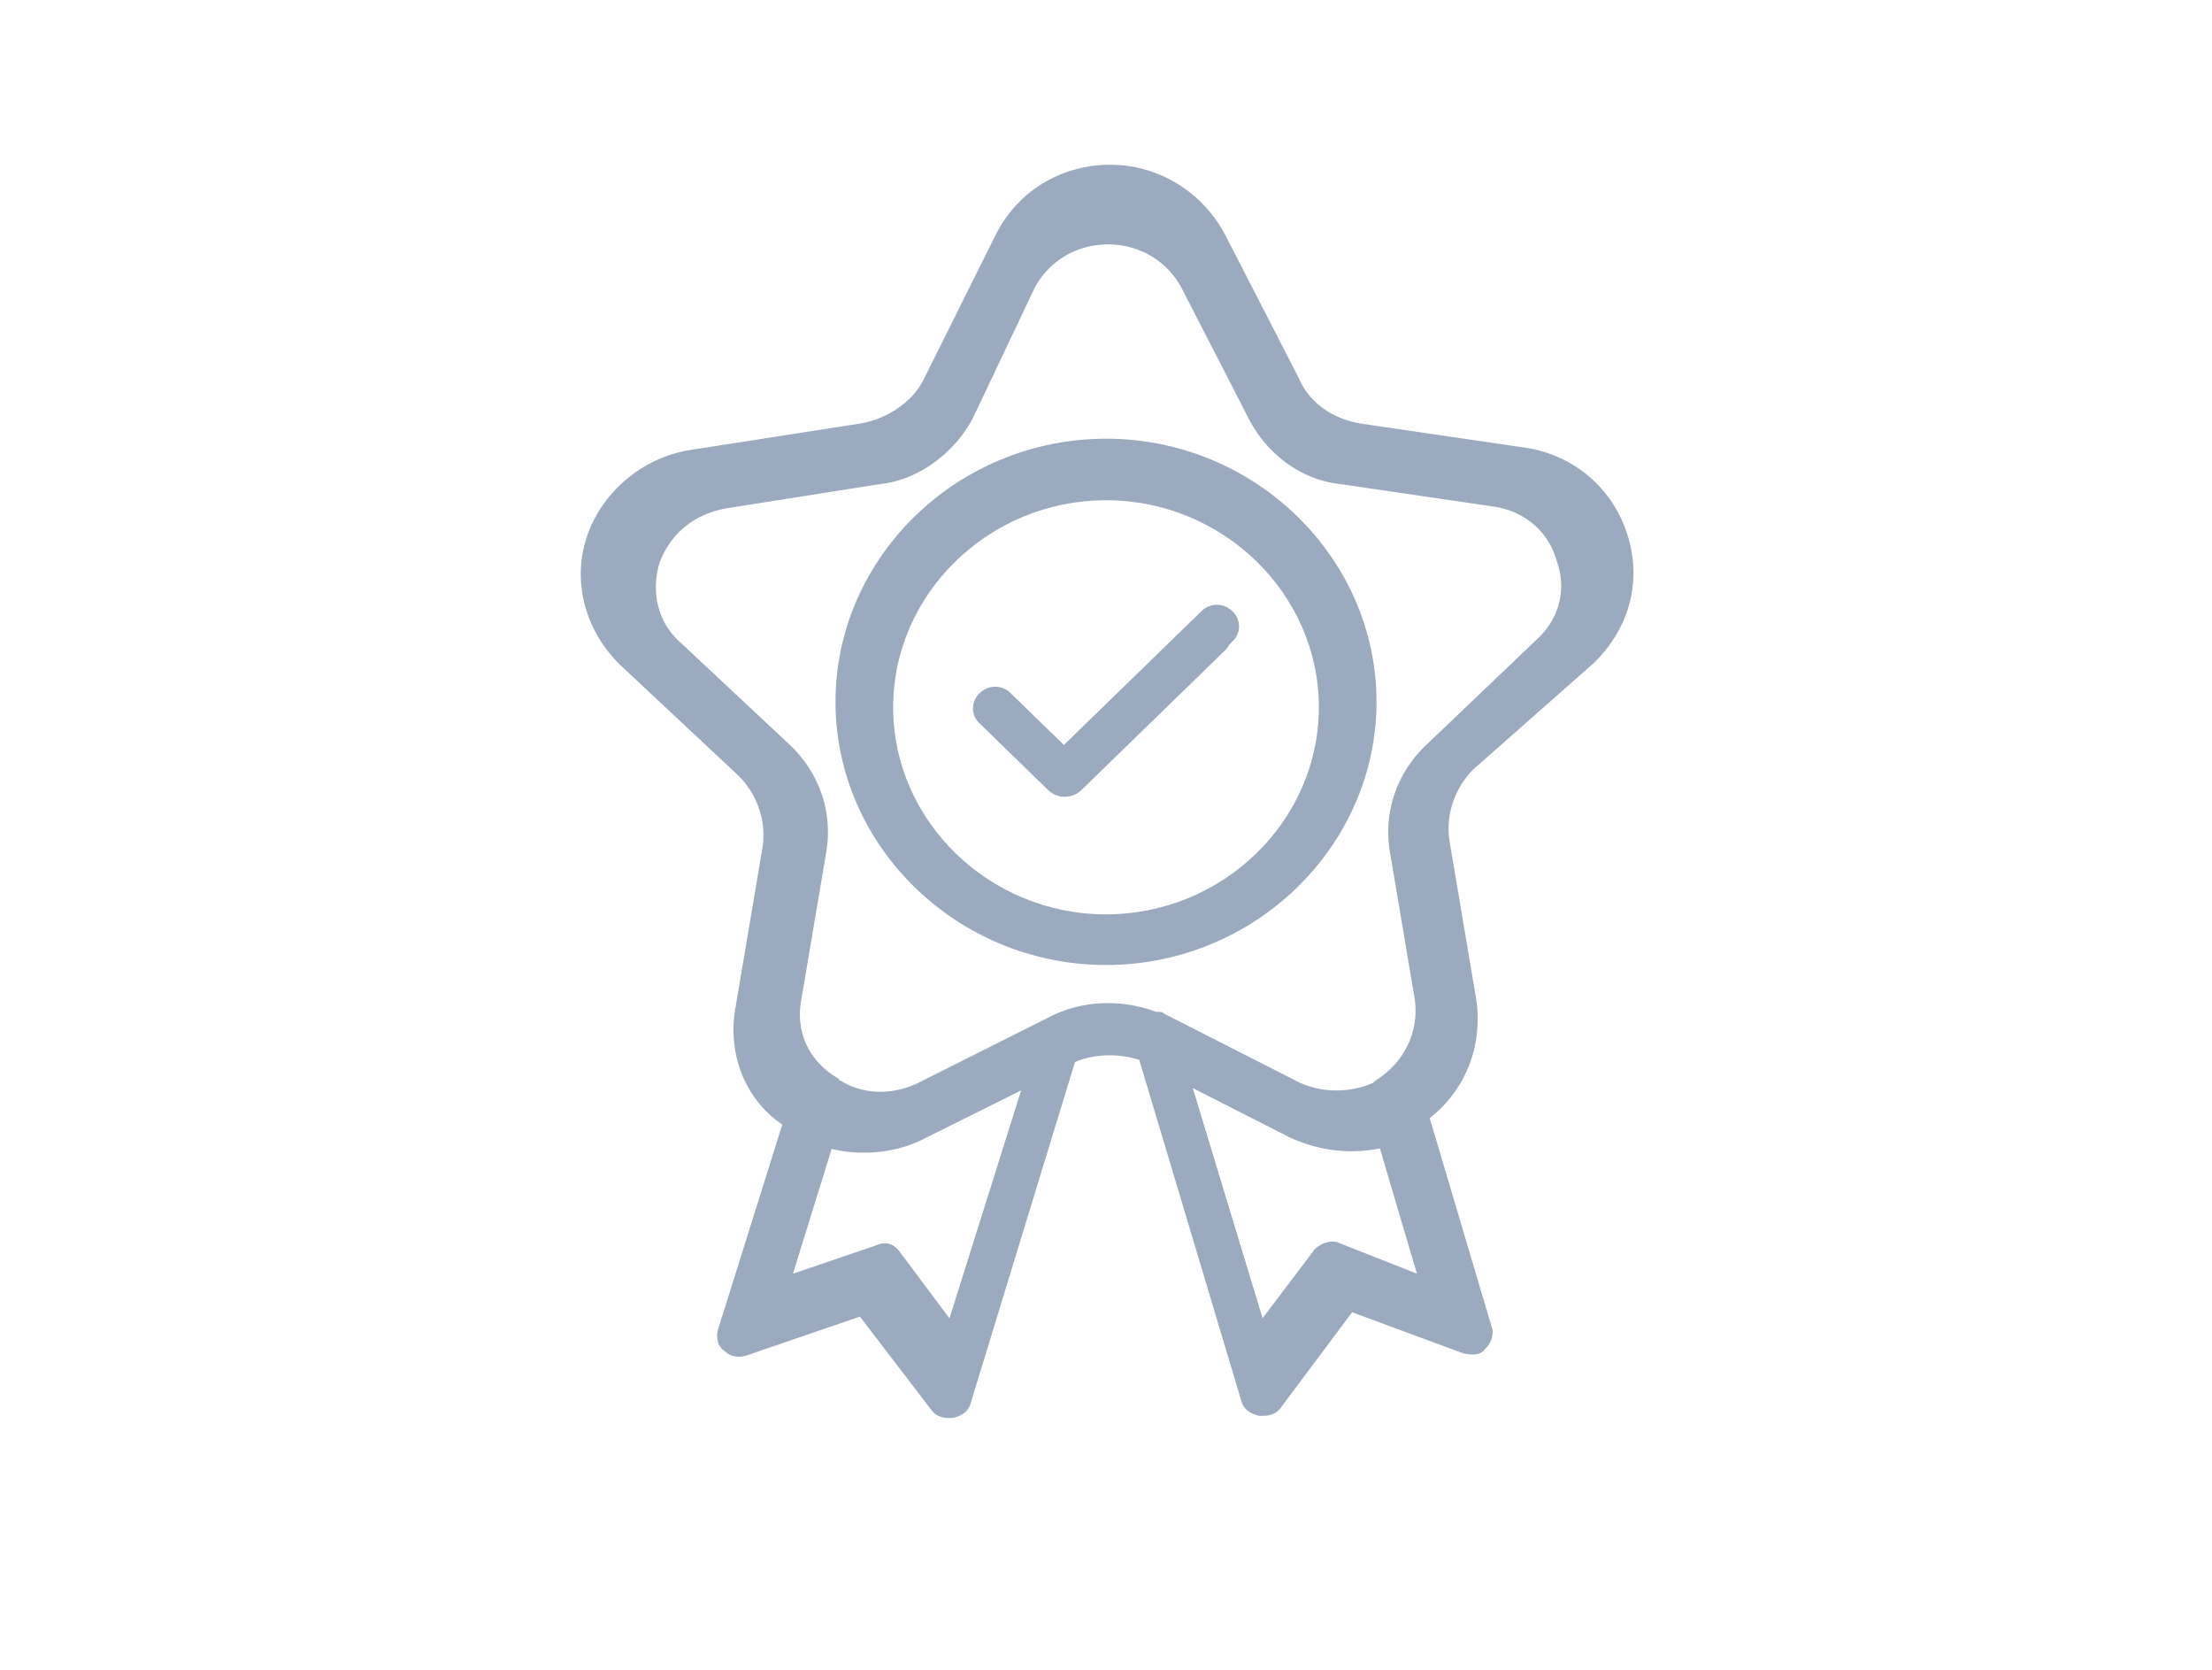 <svg width="106" height="80" viewBox="0 0 106 80" fill="none" xmlns="http://www.w3.org/2000/svg"><path d="M75 32.135c1.6-1.556 2.2-3.696 1.5-5.835-.7-2.14-2.5-3.6-4.7-3.89l-7.3-1.07c-1.2-.195-2.3-.876-2.8-2.043l-3.3-6.42c-1-1.945-3-3.209-5.2-3.209s-4.2 1.167-5.2 3.21l-3.2 6.419c-.5 1.07-1.7 1.848-2.9 2.042l-7.5 1.167c-2.2.292-4.1 1.848-4.8 3.89-.7 2.043-.1 4.28 1.5 5.836l5.3 4.96c.9.876 1.3 2.14 1.1 3.307l-1.2 7.1c-.4 2.14.4 4.183 2.1 5.35l-2.9 9.24c-.1.389 0 .778.3.972.3.292.7.292 1 .195l5.1-1.751 3.2 4.182c.2.292.5.39.8.39h.2c.4-.098.7-.293.8-.682l4.7-15.367c.9-.389 2-.389 2.9-.097l4.6 15.367c.1.39.4.584.8.68h.2c.3 0 .6-.096.8-.388l3.2-4.28 5 1.848c.4.098.8.098 1-.194.3-.292.4-.681.3-.973l-2.8-9.434c1.6-1.264 2.4-3.21 2.1-5.35l-1.2-7.1c-.2-1.166.2-2.43 1.1-3.306l5.4-4.766zM45.5 63.161l-2.4-3.21c-.3-.389-.7-.486-1.1-.291l-4 1.361 2.2-7.1c.6.195 1.2.292 1.9.292.9 0 1.9-.194 2.8-.68l4.3-2.14-3.7 11.768zm18.7-3.599c-.4-.194-.9 0-1.2.292l-2.5 3.307-3.6-11.866 4.4 2.237c1.5.681 3 .778 4.5.39l2.1 7.1-3.7-1.46zm4.1-23.828c-1.4 1.361-2 3.21-1.7 5.057l1.2 7.1c.2 1.556-.5 3.015-1.9 3.89l-.1.098a4.38 4.38 0 0 1-3.5 0l-6.5-3.307c-.1-.097-.2-.097-.4-.097-1.6-.584-3.4-.584-5 .194L44 51.88c-1.2.584-2.6.584-3.7-.097 0 0-.1 0-.1-.098-1.4-.778-2.1-2.237-1.8-3.793l1.2-7.1c.3-1.848-.3-3.696-1.7-5.057l-5.3-4.96c-1.1-.973-1.4-2.432-1-3.794.5-1.361 1.6-2.334 3.2-2.626l7.4-1.167c1.8-.194 3.5-1.459 4.4-3.112l3-6.322c.7-1.264 2-2.043 3.5-2.043s2.8.778 3.5 2.043l3.3 6.42c.9 1.653 2.5 2.82 4.3 3.014l7.3 1.07c1.5.194 2.7 1.167 3.1 2.626.5 1.362.1 2.82-1 3.793l-5.3 5.058z" fill="#9BAABE"/><path d="M53 22.02c-6.7 0-12.2 5.35-12.2 11.866 0 6.517 5.5 11.866 12.2 11.866 6.7 0 12.2-5.35 12.2-11.866S59.7 22.02 53 22.02zm0 21.787c-5.6 0-10.2-4.474-10.2-9.92 0-5.447 4.6-9.921 10.2-9.921s10.2 4.474 10.2 9.92c0 5.447-4.6 9.92-10.2 9.92z" fill="#9BAABE"/><path d="M57.3 29.8l-6.2 6.03-2.4-2.334a.986.986 0 0 0-1.4 0c-.4.39-.4.973 0 1.362l3.1 3.015c.2.195.5.292.7.292.2 0 .5-.097.7-.292l6.9-6.71c.4-.39.4-.973 0-1.362-.4-.39-1-.39-1.4 0z" fill="#9BAABE"/><path d="M76.375 31.765c1.7-1.654 2.338-3.927 1.594-6.2-.744-2.274-2.656-3.824-4.994-4.134l-7.756-1.137c-1.275-.206-2.444-.93-2.975-2.17l-3.506-6.82c-1.063-2.067-3.188-3.41-5.525-3.41-2.338 0-4.463 1.24-5.525 3.41l-3.4 6.82c-.531 1.137-1.806 1.964-3.081 2.17l-7.97 1.24c-2.337.31-4.355 1.964-5.1 4.134-.743 2.17-.105 4.547 1.595 6.2l5.63 5.27c.957.93 1.382 2.274 1.17 3.514l-1.275 7.544c-.425 2.273.425 4.443 2.23 5.683l-3.08 9.818c-.107.413 0 .826.318 1.033.32.31.744.31 1.063.207l5.419-1.86 3.4 4.443c.212.31.53.413.85.413h.212c.425-.103.744-.31.85-.723l4.994-16.327c.956-.414 2.125-.414 3.081-.104l4.888 16.328c.106.413.425.62.85.723h.212c.319 0 .638-.103.85-.413l3.4-4.547 5.313 1.963c.425.104.85.104 1.062-.206.319-.31.425-.724.319-1.034L68.513 53.57c1.7-1.343 2.55-3.41 2.231-5.683l-1.275-7.544c-.212-1.24.213-2.584 1.169-3.514l5.737-5.063zM45.032 64.73l-2.55-3.41c-.32-.413-.744-.517-1.17-.31l-4.25 1.447 2.338-7.544a6.34 6.34 0 0 0 2.02.31c.955 0 2.018-.207 2.974-.724l4.569-2.273-3.931 12.504zM64.9 60.906c-.425-.206-.956 0-1.275.31L60.97 64.73l-3.825-12.607L61.82 54.5c1.594.723 3.188.826 4.781.413l2.232 7.544-3.932-1.55zm4.357-25.318c-1.488 1.447-2.125 3.41-1.807 5.374l1.275 7.544c.213 1.653-.53 3.203-2.018 4.133l-.107.104a4.654 4.654 0 0 1-3.718 0l-6.907-3.514c-.106-.103-.212-.103-.425-.103-1.7-.62-3.612-.62-5.312.207l-6.8 3.41c-1.275.62-2.763.62-3.931-.104 0 0-.107 0-.107-.103-1.487-.827-2.23-2.377-1.912-4.03l1.275-7.544c.319-1.963-.319-3.927-1.806-5.374l-5.632-5.27c-1.168-1.033-1.487-2.583-1.062-4.03.531-1.447 1.7-2.48 3.4-2.79l7.862-1.24c1.913-.207 3.72-1.55 4.675-3.307l3.188-6.717c.744-1.344 2.125-2.17 3.719-2.17 1.593 0 2.975.826 3.718 2.17l3.507 6.82c.956 1.757 2.656 2.997 4.568 3.204l7.757 1.136c1.593.207 2.868 1.24 3.293 2.79.532 1.447.107 2.997-1.062 4.03l-5.631 5.374z" fill="#9BAABE"/><path d="M53 21.018c-7.118 0-12.962 5.683-12.962 12.607 0 6.924 5.844 12.607 12.963 12.607 7.118 0 12.962-5.683 12.962-12.607 0-6.924-5.844-12.607-12.962-12.607zm0 23.148c-5.95 0-10.837-4.754-10.837-10.541 0-5.787 4.888-10.54 10.838-10.54 5.95 0 10.837 4.753 10.837 10.54 0 5.787-4.887 10.54-10.837 10.54z" fill="#9BAABE"/><path d="M57.569 29.285l-6.588 6.407-2.55-2.48a1.047 1.047 0 0 0-1.487 0 .98.98 0 0 0 0 1.446l3.293 3.204c.213.206.532.31.744.31.213 0 .532-.104.744-.31l7.331-7.13a.98.98 0 0 0 0-1.447 1.047 1.047 0 0 0-1.487 0z" fill="#9BAABE"/></svg>